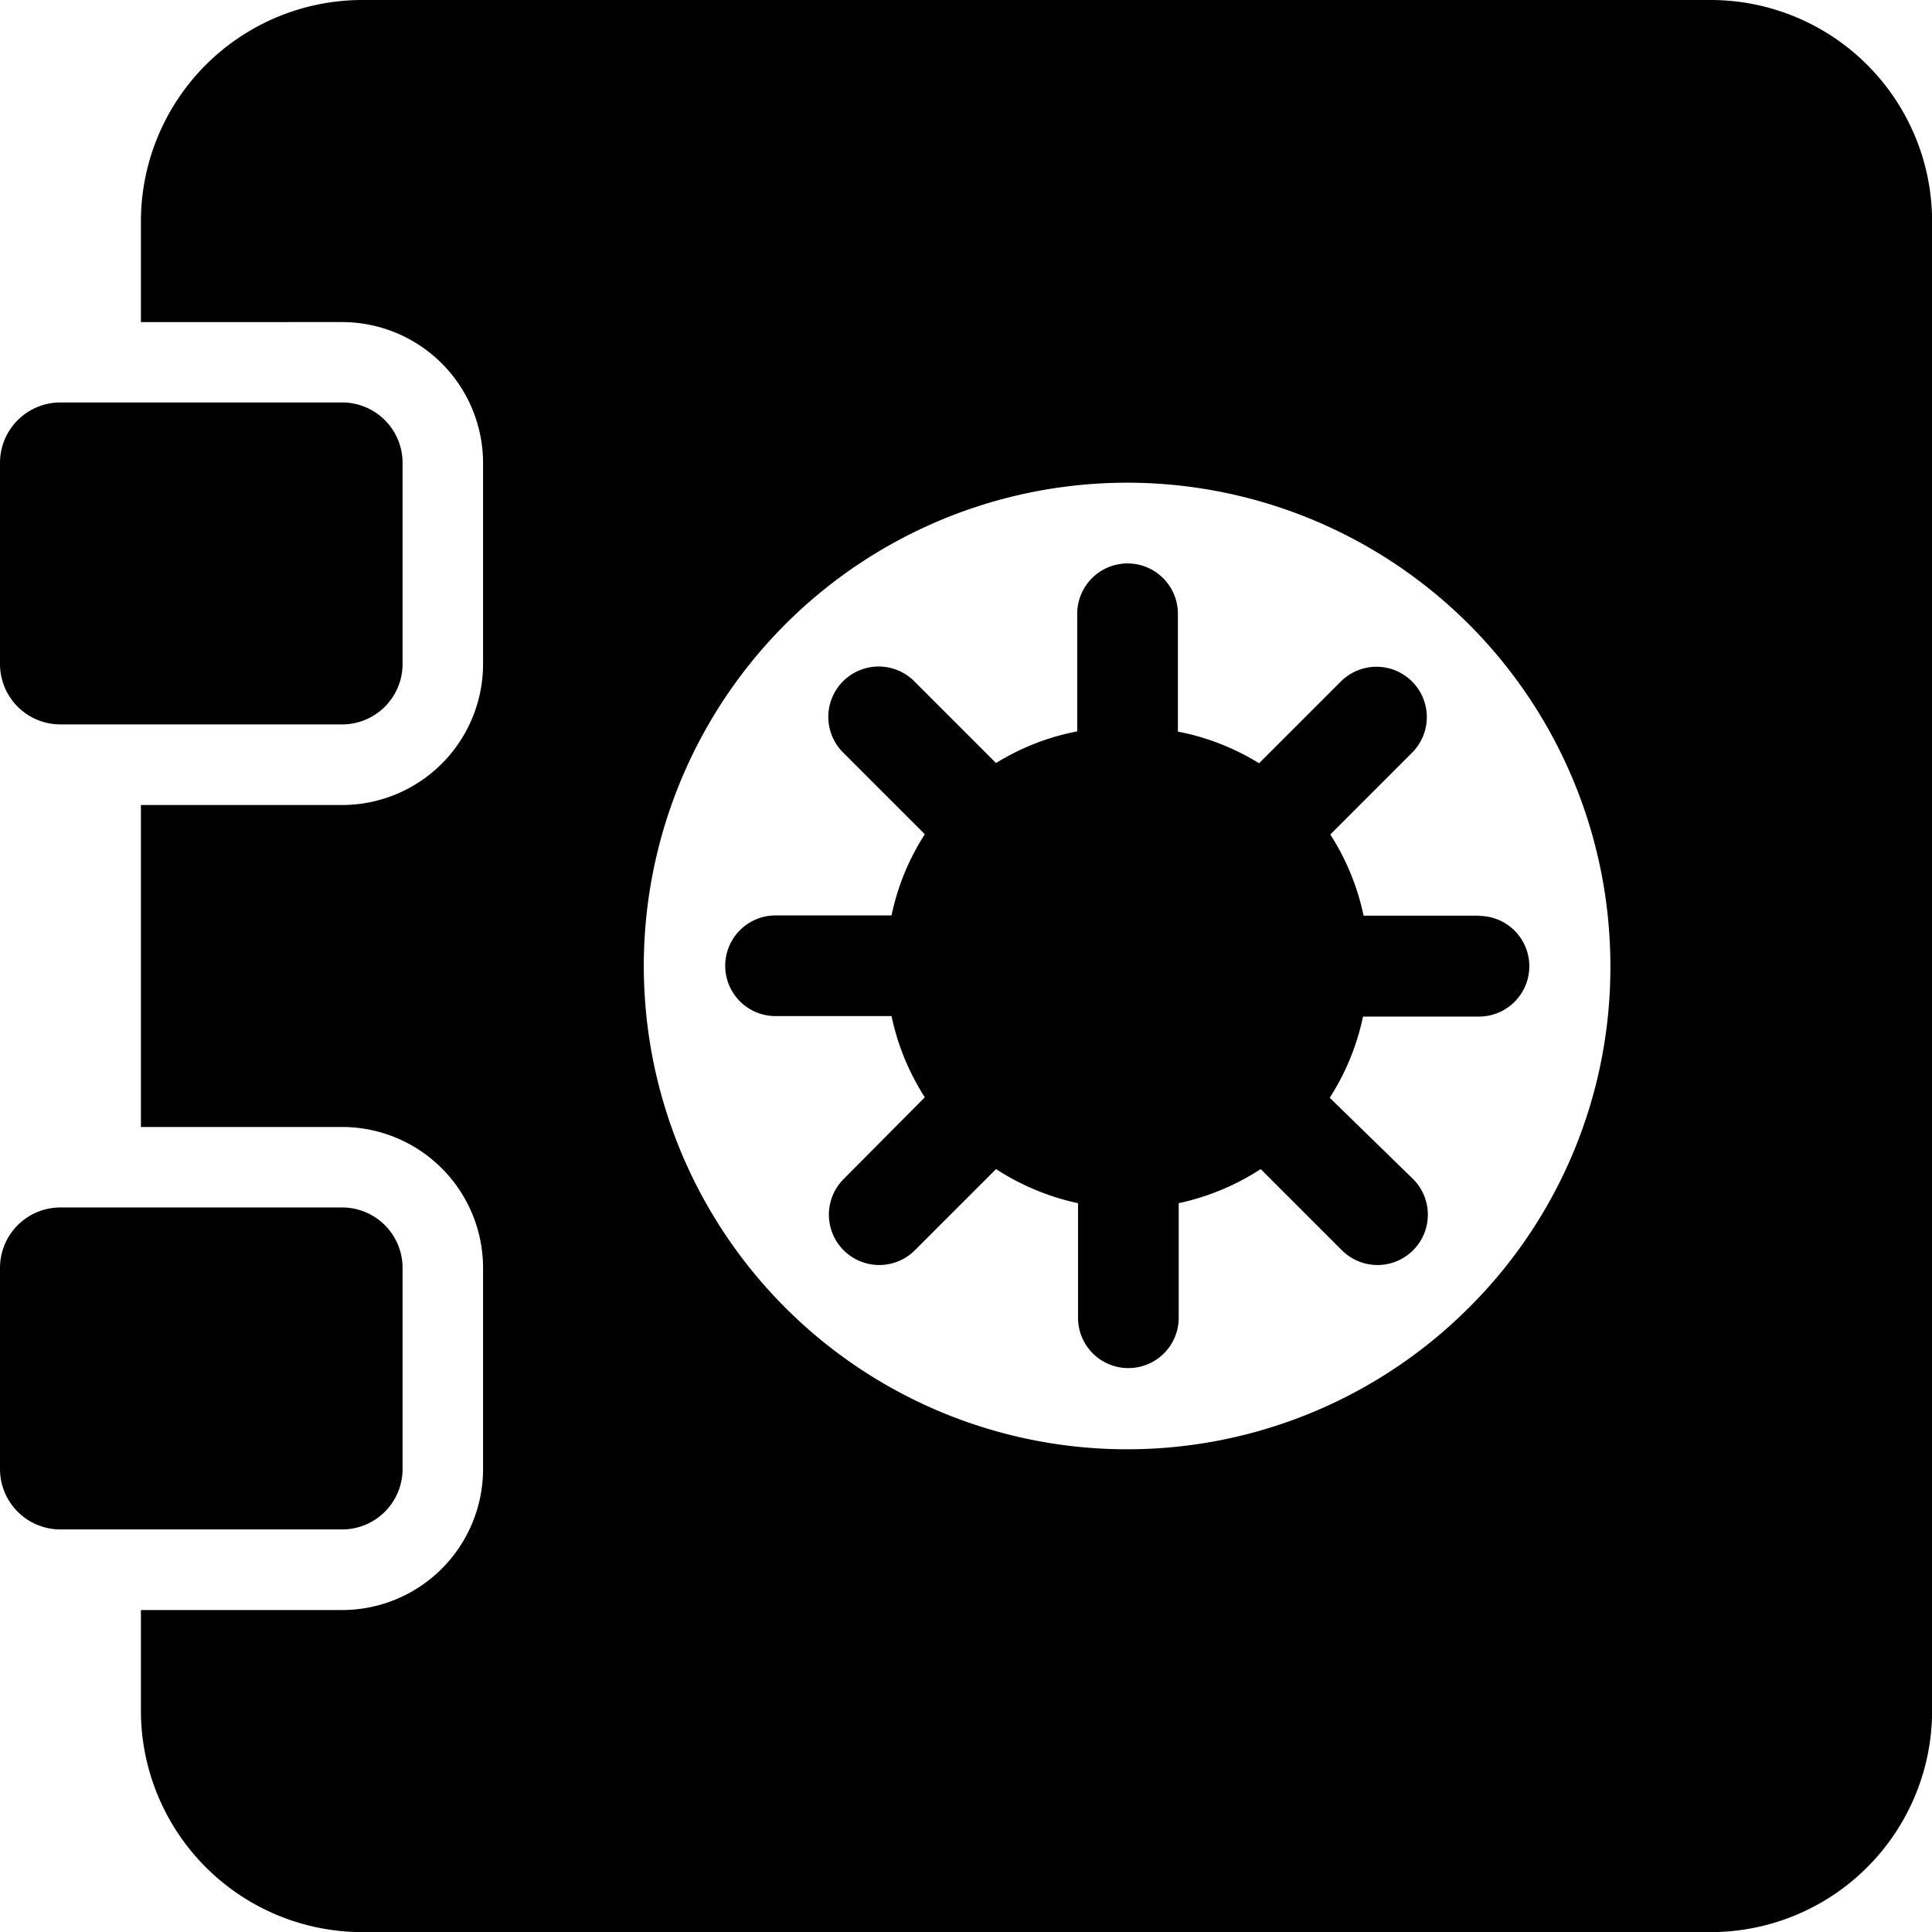 <svg id="deposit-icon-grey" xmlns="http://www.w3.org/2000/svg" width="16.658" height="16.658" viewBox="0 0 16.658 16.658" fill="currentColor">
  <path id="Path_31478" data-name="Path 31478" d="M2.95,7.776H.521A.521.521,0,0,1,0,7.256V5.521A.521.521,0,0,1,.521,5H2.95a.521.521,0,0,1,.521.521V7.256A.521.521,0,0,1,2.95,7.776Z" transform="translate(0 -1.53)"/>
  <path id="Path_31479" data-name="Path 31479" d="M2.95,17.776H.521A.521.521,0,0,1,0,17.256V15.521A.521.521,0,0,1,.521,15H2.95a.521.521,0,0,1,.521.521v1.735A.521.521,0,0,1,2.95,17.776Z" transform="translate(0 -4.589)"/>
  <path id="Path_31480" data-name="Path 31480" d="M15.285,0H3.659A1.91,1.91,0,0,0,1.75,1.909v.868H3.485A1.216,1.216,0,0,1,4.7,3.991V5.726A1.216,1.216,0,0,1,3.485,6.941H1.75V9.717H3.485A1.216,1.216,0,0,1,4.7,10.932v1.735a1.216,1.216,0,0,1-1.215,1.215H1.75v.868a1.91,1.91,0,0,0,1.909,1.909H15.285a1.91,1.91,0,0,0,1.909-1.909V1.909A1.91,1.91,0,0,0,15.285,0ZM13.2,11.275a4.167,4.167,0,1,1,1.22-2.946A4.137,4.137,0,0,1,13.2,11.275Zm.092-3.38h-1a2.084,2.084,0,0,0-.287-.7l.705-.705a.434.434,0,0,0-.614-.614l-.705.705a2.075,2.075,0,0,0-.7-.273V5.292a.434.434,0,1,0-.868,0V6.306a2.069,2.069,0,0,0-.7.273l-.705-.705a.434.434,0,1,0-.614.614l.705.705a2.07,2.07,0,0,0-.287.7h-1a.434.434,0,1,0,0,.868h1a2.087,2.087,0,0,0,.287.7l-.7.705a.434.434,0,0,0,.614.614l.7-.7a2.1,2.1,0,0,0,.707.294v.988a.434.434,0,1,0,.868,0v-.988a2.11,2.11,0,0,0,.707-.294l.7.7a.434.434,0,0,0,.614-.614L12,9.465a2.073,2.073,0,0,0,.287-.7h1a.434.434,0,1,0,0-.868Z" transform="translate(-0.535)"/>
</svg>
